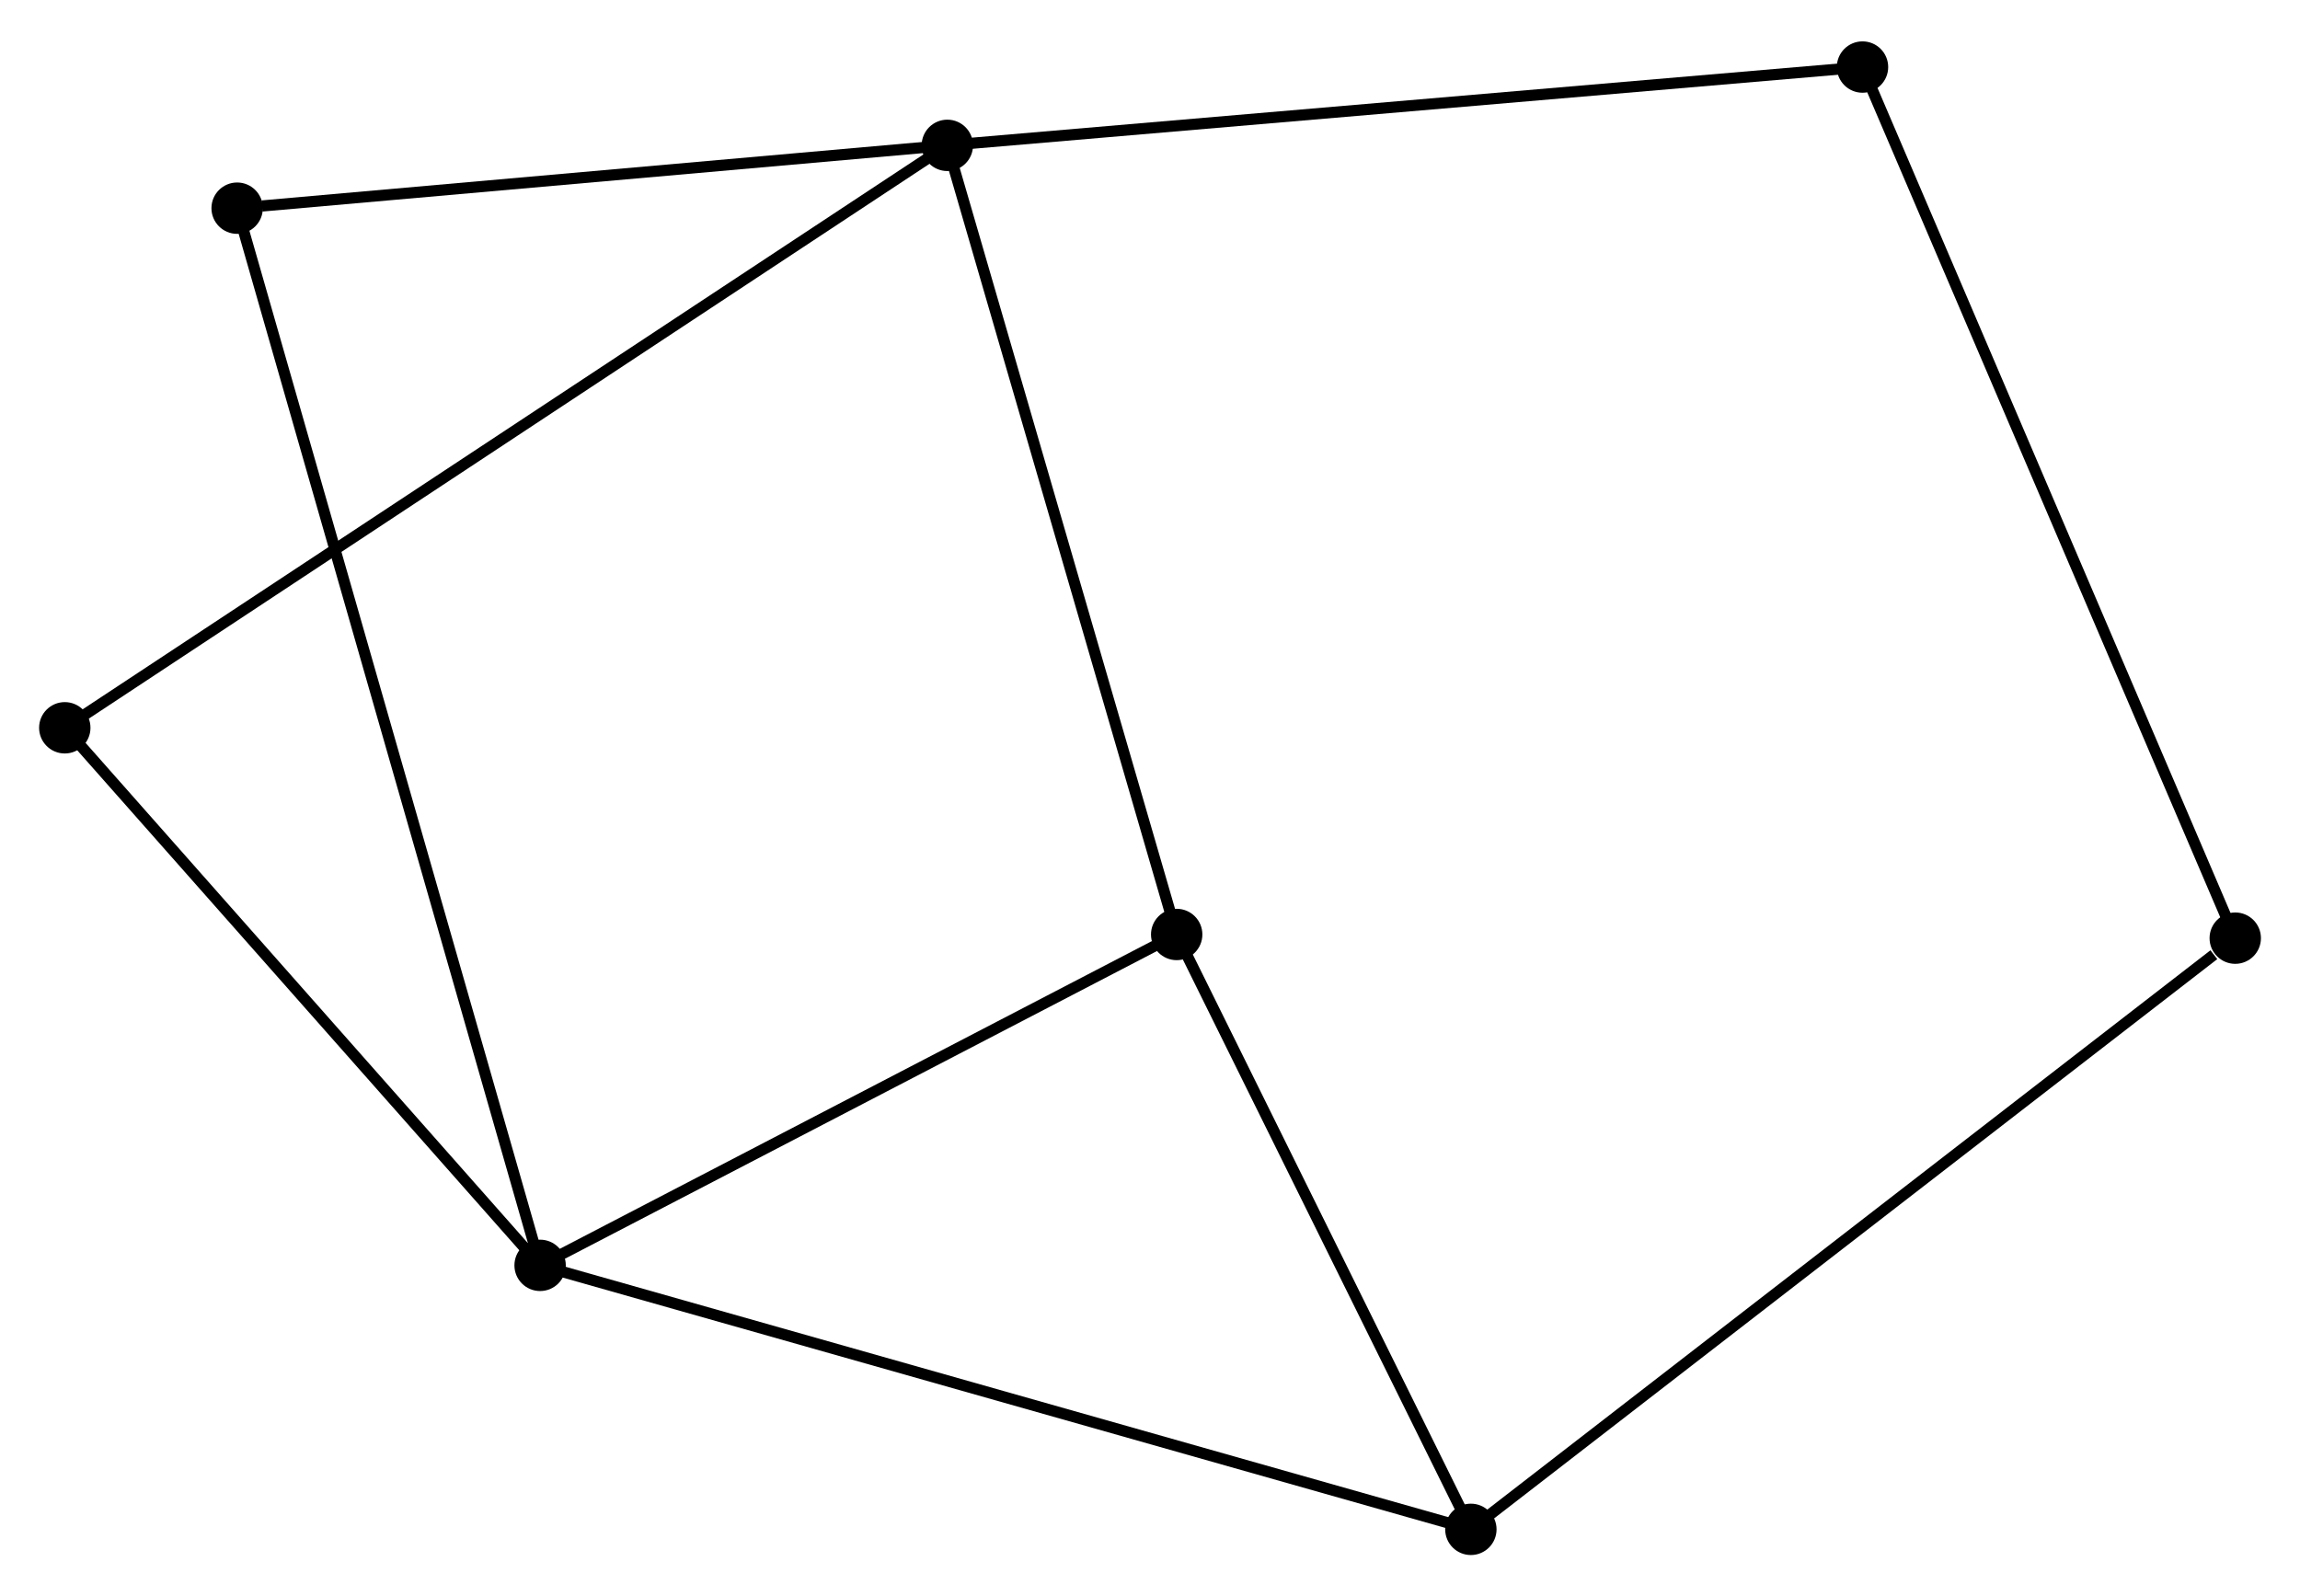 <?xml version="1.0" encoding="UTF-8" standalone="no"?>
<!DOCTYPE svg PUBLIC "-//W3C//DTD SVG 1.1//EN"
 "http://www.w3.org/Graphics/SVG/1.1/DTD/svg11.dtd">
<!-- Generated by graphviz version 2.36.0 (20140111.2315)
 -->
<!-- Title: %3 Pages: 1 -->
<svg width="206pt" height="143pt"
 viewBox="0.00 0.00 205.91 142.53" xmlns="http://www.w3.org/2000/svg" xmlns:xlink="http://www.w3.org/1999/xlink">
<g id="graph0" class="graph" transform="scale(1 1) rotate(0) translate(4 138.53)">
<title>%3</title>
<!-- 0 -->
<g id="node1" class="node"><title>0</title>
<ellipse fill="black" stroke="black" cx="80.811" cy="-125.719" rx="1.8" ry="1.8"/>
</g>
<!-- 2 -->
<g id="node2" class="node"><title>2</title>
<ellipse fill="black" stroke="black" cx="101.344" cy="-55.063" rx="1.8" ry="1.8"/>
</g>
<!-- 0&#45;&#45;2 -->
<g id="edge1" class="edge"><title>0&#45;&#45;2</title>
<path fill="none" stroke="black" d="M81.319,-123.972C84.135,-114.282 97.819,-67.192 100.779,-57.008"/>
</g>
<!-- 5 -->
<g id="node3" class="node"><title>5</title>
<ellipse fill="black" stroke="black" cx="1.8" cy="-73.569" rx="1.8" ry="1.8"/>
</g>
<!-- 0&#45;&#45;5 -->
<g id="edge2" class="edge"><title>0&#45;&#45;5</title>
<path fill="none" stroke="black" d="M79.161,-124.63C68.878,-117.843 13.697,-81.422 3.441,-74.652"/>
</g>
<!-- 6 -->
<g id="node4" class="node"><title>6</title>
<ellipse fill="black" stroke="black" cx="17.23" cy="-120.094" rx="1.8" ry="1.8"/>
</g>
<!-- 0&#45;&#45;6 -->
<g id="edge3" class="edge"><title>0&#45;&#45;6</title>
<path fill="none" stroke="black" d="M78.977,-125.556C69.855,-124.75 29.421,-121.173 19.455,-120.291"/>
</g>
<!-- 7 -->
<g id="node5" class="node"><title>7</title>
<ellipse fill="black" stroke="black" cx="162.743" cy="-132.73" rx="1.8" ry="1.8"/>
</g>
<!-- 0&#45;&#45;7 -->
<g id="edge4" class="edge"><title>0&#45;&#45;7</title>
<path fill="none" stroke="black" d="M82.836,-125.892C94.172,-126.862 149.639,-131.608 160.789,-132.563"/>
</g>
<!-- 3 -->
<g id="node7" class="node"><title>3</title>
<ellipse fill="black" stroke="black" cx="127.681" cy="-1.8" rx="1.8" ry="1.8"/>
</g>
<!-- 2&#45;&#45;3 -->
<g id="edge9" class="edge"><title>2&#45;&#45;3</title>
<path fill="none" stroke="black" d="M102.221,-53.291C106.219,-45.204 122.713,-11.846 126.775,-3.633"/>
</g>
<!-- 1 -->
<g id="node6" class="node"><title>1</title>
<ellipse fill="black" stroke="black" cx="44.354" cy="-25.437" rx="1.8" ry="1.8"/>
</g>
<!-- 1&#45;&#45;2 -->
<g id="edge5" class="edge"><title>1&#45;&#45;2</title>
<path fill="none" stroke="black" d="M46.25,-26.423C54.903,-30.921 90.595,-49.475 99.383,-54.043"/>
</g>
<!-- 1&#45;&#45;5 -->
<g id="edge7" class="edge"><title>1&#45;&#45;5</title>
<path fill="none" stroke="black" d="M42.938,-27.038C36.477,-34.346 9.827,-64.49 3.265,-71.912"/>
</g>
<!-- 1&#45;&#45;6 -->
<g id="edge8" class="edge"><title>1&#45;&#45;6</title>
<path fill="none" stroke="black" d="M43.787,-27.414C40.257,-39.733 21.314,-105.841 17.793,-118.128"/>
</g>
<!-- 1&#45;&#45;3 -->
<g id="edge6" class="edge"><title>1&#45;&#45;3</title>
<path fill="none" stroke="black" d="M46.094,-24.943C56.845,-21.894 114.134,-5.643 125.66,-2.373"/>
</g>
<!-- 4 -->
<g id="node8" class="node"><title>4</title>
<ellipse fill="black" stroke="black" cx="196.113" cy="-54.734" rx="1.8" ry="1.8"/>
</g>
<!-- 3&#45;&#45;4 -->
<g id="edge10" class="edge"><title>3&#45;&#45;4</title>
<path fill="none" stroke="black" d="M129.11,-2.906C137.863,-9.676 184.172,-45.498 194.198,-53.253"/>
</g>
<!-- 4&#45;&#45;7 -->
<g id="edge11" class="edge"><title>4&#45;&#45;7</title>
<path fill="none" stroke="black" d="M195.288,-56.662C190.672,-67.453 168.081,-120.255 163.539,-130.869"/>
</g>
</g>
</svg>

